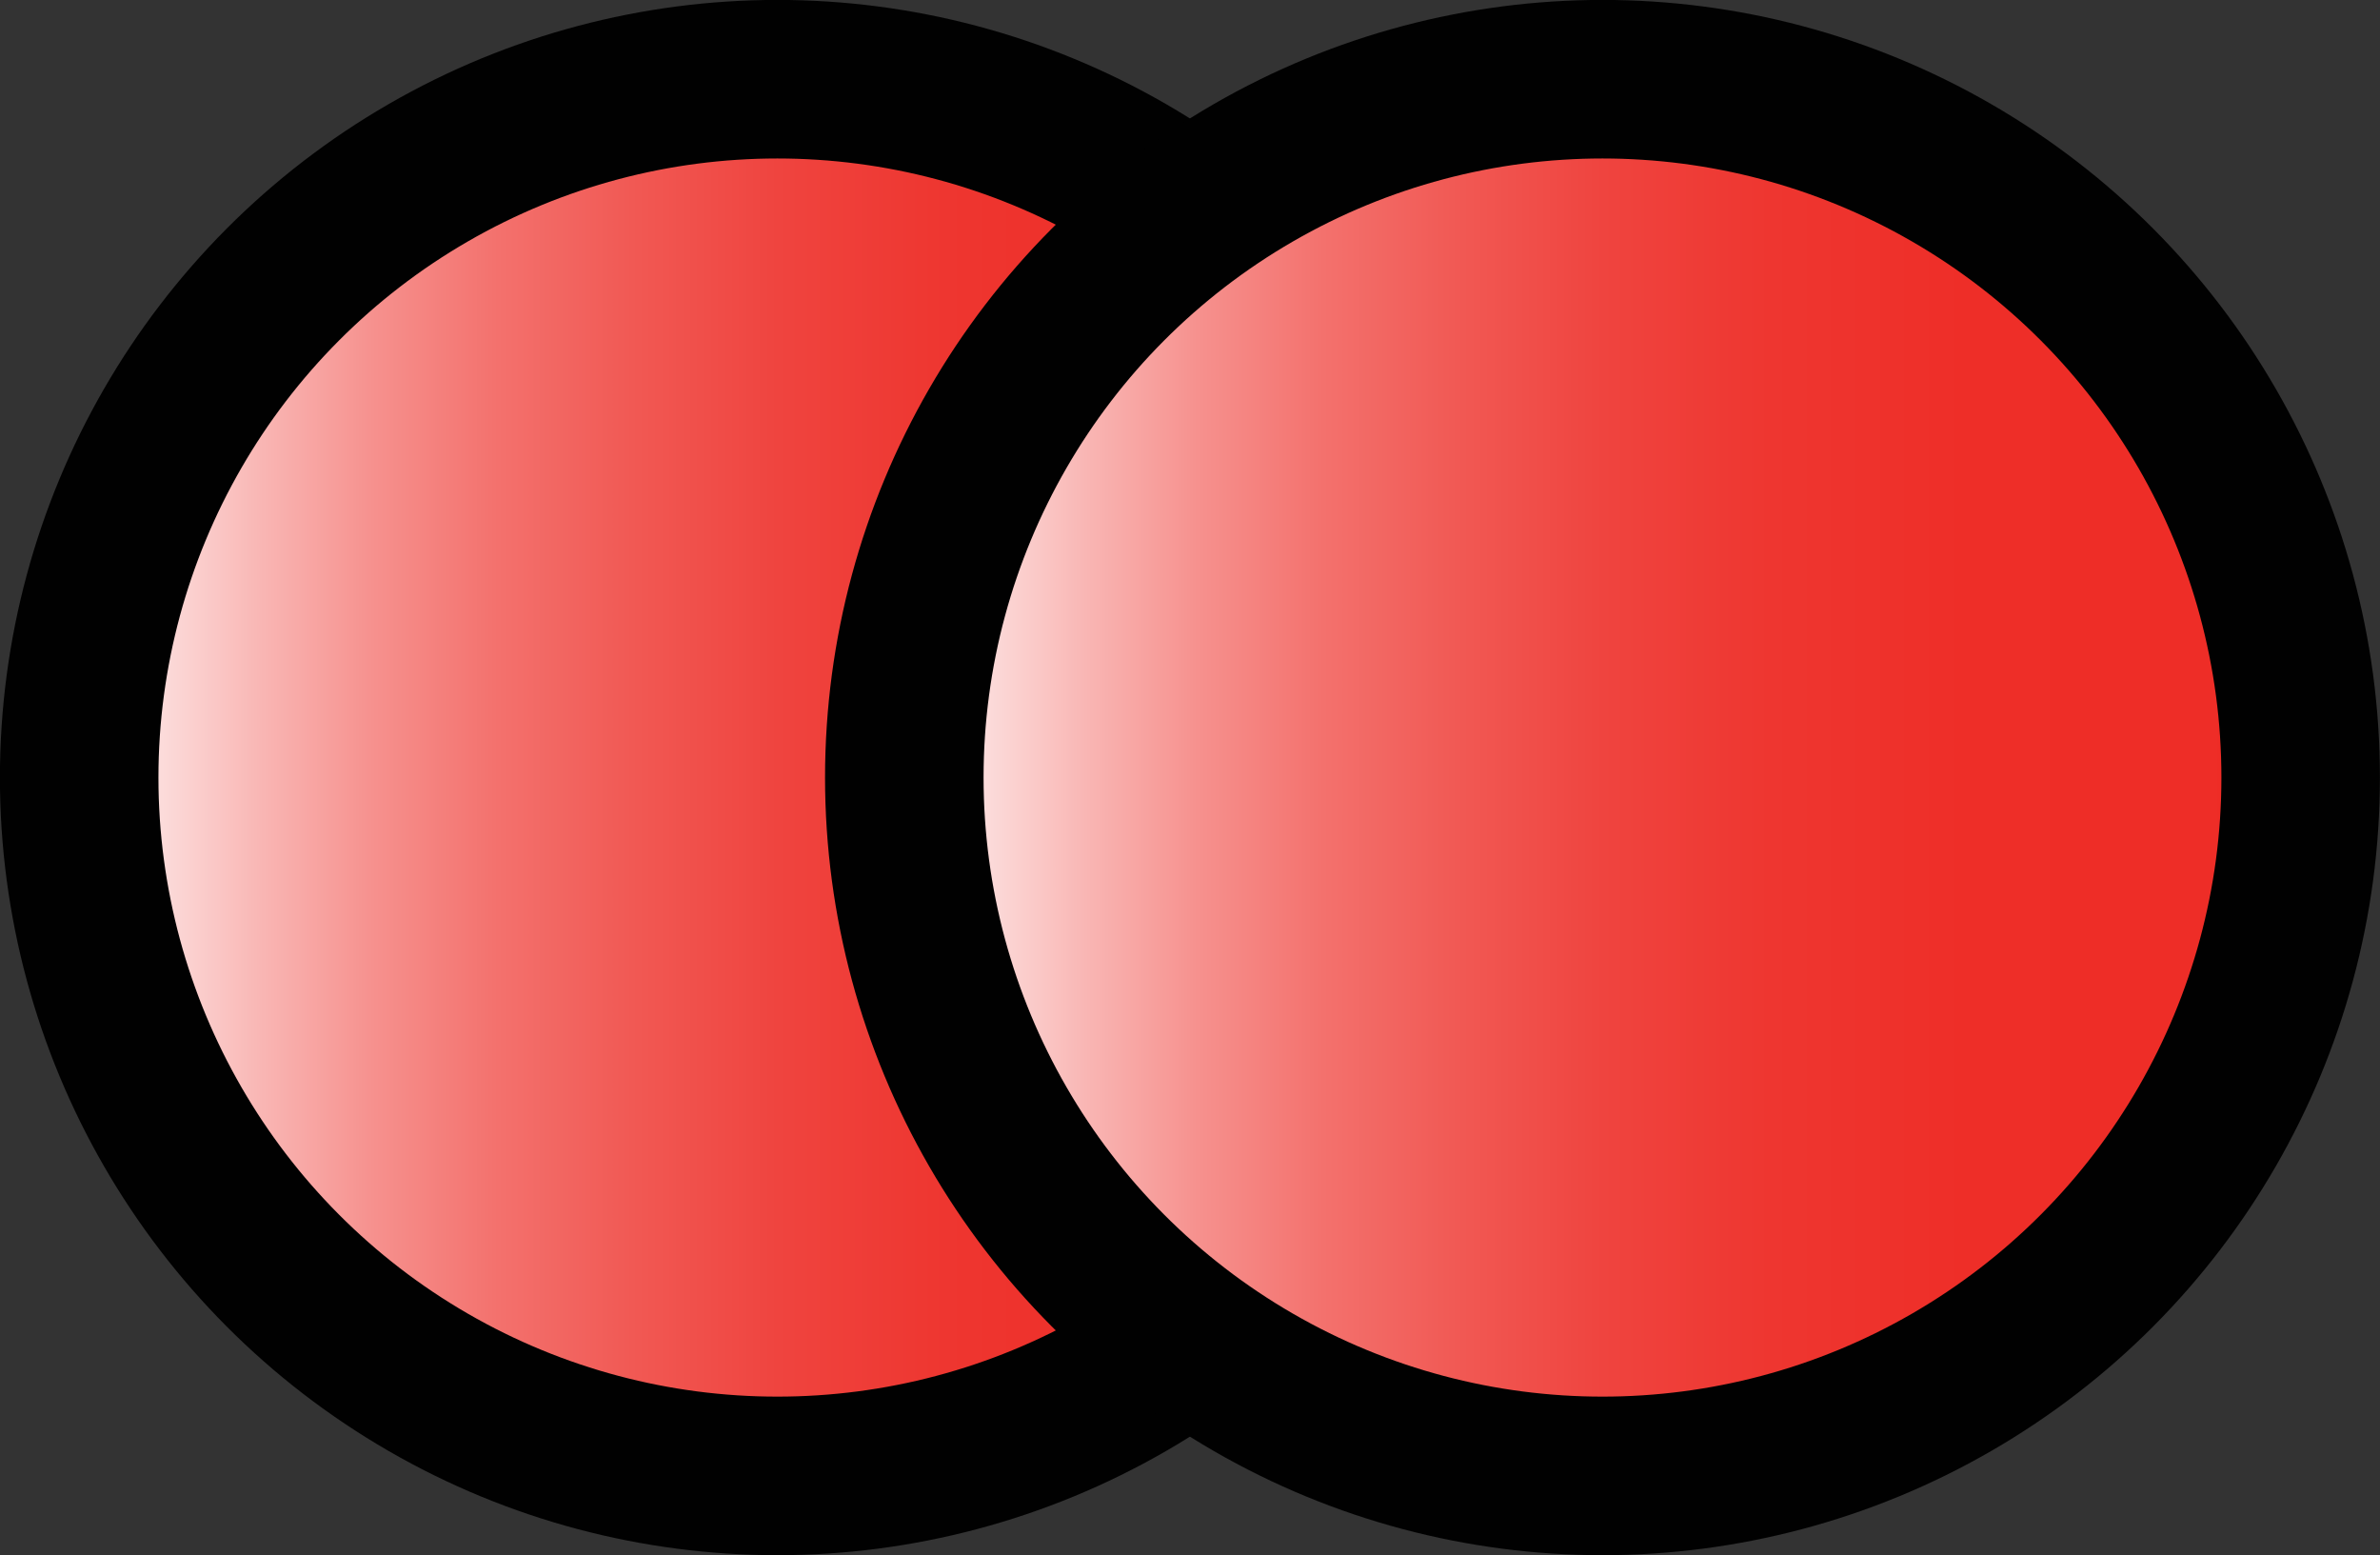 <?xml version="1.0" encoding="UTF-8"?>
<svg id="Layer_2" xmlns="http://www.w3.org/2000/svg" width="149.99" height="97.99" xmlns:xlink="http://www.w3.org/1999/xlink" viewBox="0 0 149.99 97.99">
  <rect x="0" y="0" width="149.99" height="97.99" fill="#333333" stroke="none"/>
  <defs>
    <style>
      .cls-1 {
        fill: url(#linear-gradient-2);
        stroke-width: 9.99px;
      }

      .cls-1, .cls-2 {
        stroke: #010101;
        stroke-miterlimit: 10;
      }

      .cls-2 {
        fill: url(#linear-gradient);
        stroke-width: 9.99px;
      }
    </style>
    <linearGradient id="linear-gradient" x1="4.99" y1="48.99" x2="92.99" y2="48.99" gradientUnits="userSpaceOnUse">
      <stop offset="0" stop-color="#fff"/>
      <stop offset=".05" stop-color="#fce0df"/>
      <stop offset=".13" stop-color="#f9b6b4"/>
      <stop offset=".21" stop-color="#f6918e"/>
      <stop offset=".3" stop-color="#f3716d"/>
      <stop offset=".4" stop-color="#f15853"/>
      <stop offset=".5" stop-color="#ef443f"/>
      <stop offset=".62" stop-color="#ee3630"/>
      <stop offset=".76" stop-color="#ee2e28"/>
      <stop offset="1" stop-color="#ee2c26"/>
    </linearGradient>
    <linearGradient id="linear-gradient-2" x1="56.99" x2="144.99" xlink:href="#linear-gradient"/>
  </defs>
  <g id="Layer_1-2" data-name="Layer_1">
    <g>
      <circle class="cls-2" cx="48.99" cy="48.99" r="44"/>
      <circle class="cls-1" cx="100.99" cy="48.99" r="44"/>
    </g>
  </g>
</svg>